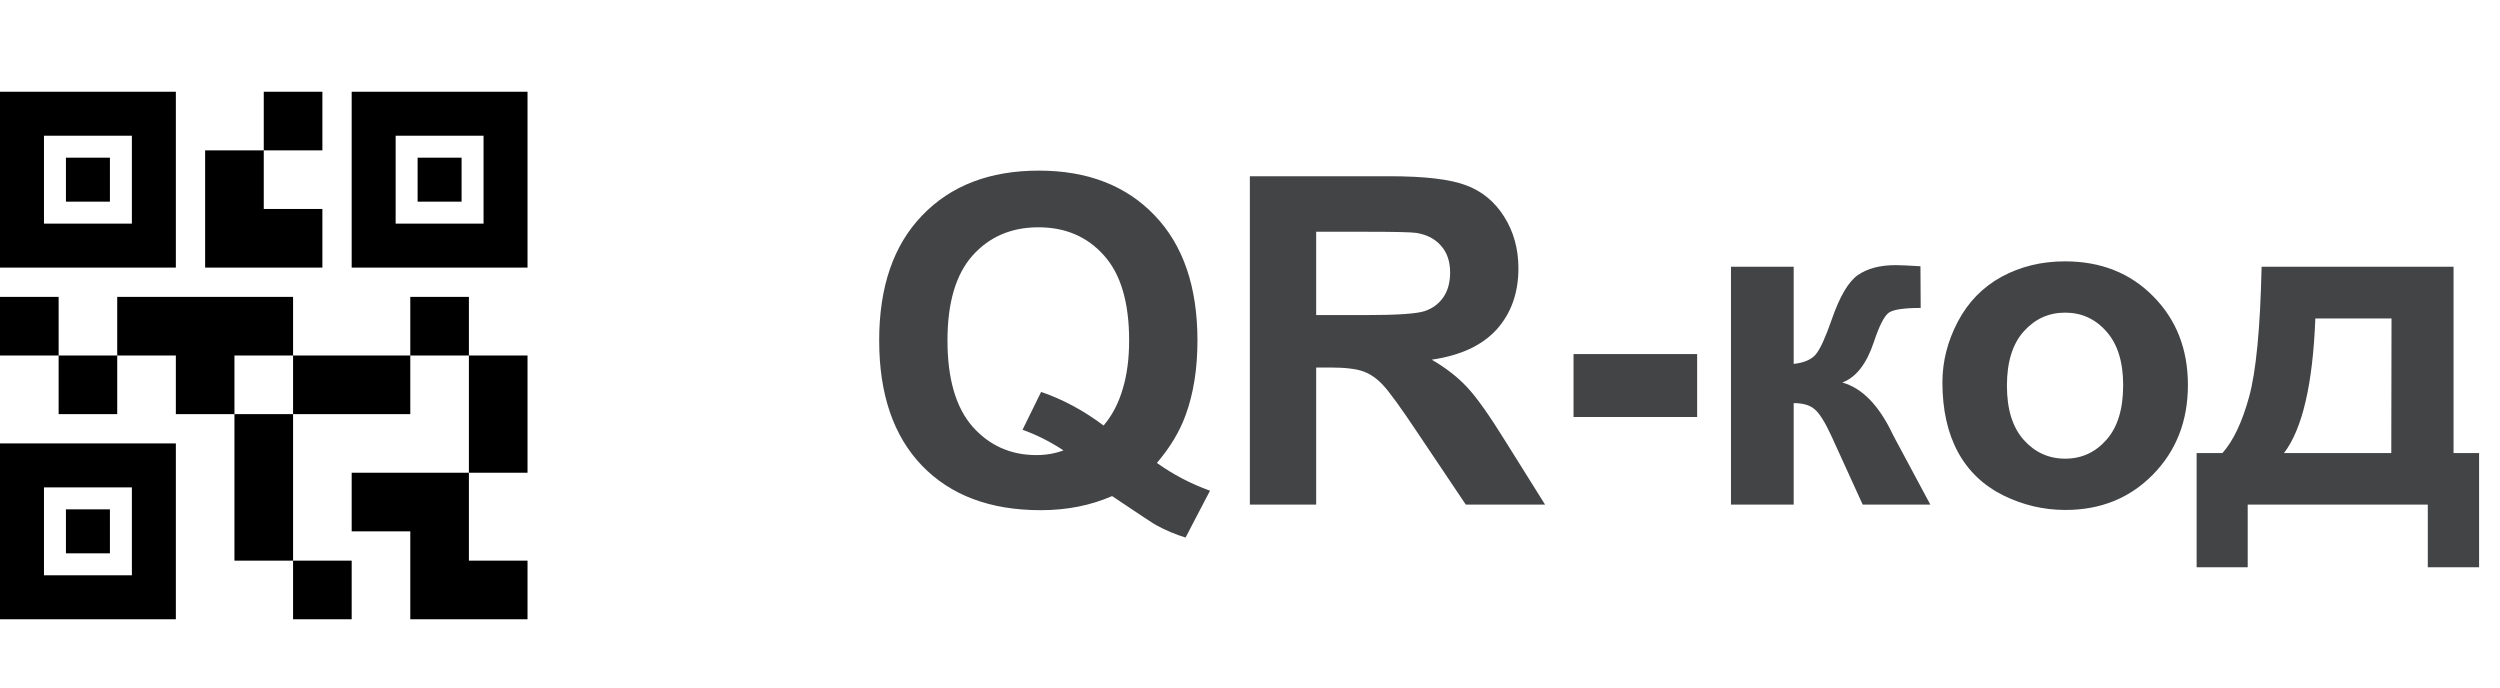 <svg width="109" height="30" viewBox="0 0 109 30" fill="none" xmlns="http://www.w3.org/2000/svg">
<path d="M50.441 20.184C51.151 20.691 51.922 21.095 52.756 21.395L51.691 23.436C51.255 23.305 50.829 23.126 50.412 22.898C50.321 22.853 49.68 22.43 48.488 21.629C47.551 22.039 46.512 22.244 45.373 22.244C43.172 22.244 41.447 21.596 40.197 20.301C38.954 19.005 38.332 17.186 38.332 14.842C38.332 12.505 38.957 10.688 40.207 9.393C41.457 8.09 43.153 7.439 45.295 7.439C47.417 7.439 49.1 8.09 50.344 9.393C51.587 10.688 52.209 12.505 52.209 14.842C52.209 16.079 52.036 17.166 51.691 18.104C51.431 18.82 51.014 19.513 50.441 20.184ZM48.117 18.553C48.488 18.116 48.765 17.589 48.947 16.971C49.136 16.352 49.23 15.643 49.23 14.842C49.23 13.188 48.866 11.954 48.137 11.141C47.408 10.32 46.454 9.91 45.275 9.91C44.097 9.91 43.14 10.32 42.404 11.141C41.675 11.961 41.31 13.195 41.31 14.842C41.31 16.515 41.675 17.768 42.404 18.602C43.14 19.428 44.068 19.842 45.188 19.842C45.604 19.842 45.998 19.773 46.369 19.637C45.783 19.253 45.188 18.953 44.582 18.738L45.393 17.088C46.343 17.413 47.251 17.902 48.117 18.553ZM54.494 22V7.684H60.578C62.108 7.684 63.218 7.814 63.908 8.074C64.605 8.328 65.162 8.784 65.578 9.441C65.995 10.099 66.203 10.851 66.203 11.697C66.203 12.771 65.887 13.66 65.256 14.363C64.624 15.06 63.68 15.499 62.424 15.682C63.049 16.046 63.563 16.447 63.967 16.883C64.377 17.319 64.927 18.094 65.617 19.207L67.365 22H63.908L61.818 18.885C61.076 17.771 60.568 17.072 60.295 16.785C60.022 16.492 59.732 16.294 59.426 16.189C59.12 16.079 58.635 16.023 57.971 16.023H57.385V22H54.494ZM57.385 13.738H59.523C60.91 13.738 61.776 13.68 62.121 13.562C62.466 13.445 62.736 13.243 62.932 12.957C63.127 12.671 63.225 12.312 63.225 11.883C63.225 11.401 63.094 11.014 62.834 10.721C62.58 10.421 62.219 10.232 61.75 10.154C61.516 10.122 60.812 10.105 59.641 10.105H57.385V13.738ZM68.606 18.182V15.438H73.996V18.182H68.606ZM75.471 11.629H78.205V15.867C78.661 15.815 78.983 15.675 79.172 15.447C79.361 15.219 79.588 14.721 79.856 13.953C80.207 12.931 80.591 12.277 81.008 11.99C81.424 11.704 81.971 11.56 82.648 11.56C82.857 11.56 83.218 11.577 83.732 11.609L83.742 13.426C83.019 13.426 82.557 13.494 82.356 13.631C82.154 13.774 81.936 14.2 81.701 14.91C81.382 15.867 80.923 16.456 80.324 16.678C81.19 16.919 81.922 17.671 82.522 18.934C82.554 18.999 82.59 19.067 82.629 19.139L84.162 22H81.213L79.846 19.002C79.566 18.396 79.322 18.009 79.113 17.84C78.912 17.664 78.609 17.576 78.205 17.576V22H75.471V11.629ZM84.689 16.668C84.689 15.757 84.914 14.874 85.363 14.021C85.812 13.169 86.447 12.518 87.268 12.068C88.094 11.619 89.016 11.395 90.031 11.395C91.6 11.395 92.886 11.906 93.889 12.928C94.891 13.943 95.393 15.229 95.393 16.785C95.393 18.354 94.885 19.656 93.869 20.691C92.86 21.72 91.587 22.234 90.051 22.234C89.1 22.234 88.192 22.02 87.326 21.59C86.467 21.16 85.812 20.532 85.363 19.705C84.914 18.872 84.689 17.859 84.689 16.668ZM87.502 16.814C87.502 17.843 87.746 18.631 88.234 19.178C88.723 19.725 89.325 19.998 90.041 19.998C90.757 19.998 91.356 19.725 91.838 19.178C92.326 18.631 92.57 17.837 92.57 16.795C92.57 15.779 92.326 14.998 91.838 14.451C91.356 13.904 90.757 13.631 90.041 13.631C89.325 13.631 88.723 13.904 88.234 14.451C87.746 14.998 87.502 15.786 87.502 16.814ZM105.852 22H98V24.734H95.773V19.754H96.897C97.365 19.233 97.753 18.419 98.059 17.312C98.365 16.206 98.547 14.311 98.606 11.629H106.975V19.754H108.088V24.734H105.852V22ZM104.26 19.754L104.27 13.885H100.949C100.839 16.749 100.383 18.706 99.582 19.754H104.26Z" fill="#222426" fill-opacity="0.85"/>
<path d="M15.333 27H12.778V24.444H15.333V27ZM12.778 18.056H10.222V24.444H12.778V18.056ZM23 15.5H20.444V20.611H23V15.5ZM20.444 12.944H17.889V15.5H20.444V12.944ZM5.111 15.5H2.556V18.056H5.111V15.5ZM2.556 12.944H0V15.5H2.556V12.944ZM11.5 6.556H14.056V4H11.5V6.556ZM1.917 5.917V9.75H5.75V5.917H1.917ZM7.667 11.667H0V4H7.667V11.667ZM1.917 21.25V25.083H5.75V21.25H1.917ZM7.667 27H0V19.333H7.667V27ZM17.25 5.917V9.75H21.083V5.917H17.25ZM23 11.667H15.333V4H23V11.667ZM20.444 24.444V20.611H15.333V23.167H17.889V27H23V24.444H20.444ZM17.889 15.5H12.778V18.056H17.889V15.5ZM12.778 12.944H5.111V15.5H7.667V18.056H10.222V15.5H12.778V12.944ZM14.056 11.667V9.111H11.5V6.556H8.944V11.667H14.056ZM4.792 6.875H2.875V8.792H4.792V6.875ZM4.792 22.208H2.875V24.125H4.792V22.208ZM20.125 6.875H18.208V8.792H20.125V6.875Z" fill="black"/>
</svg>
